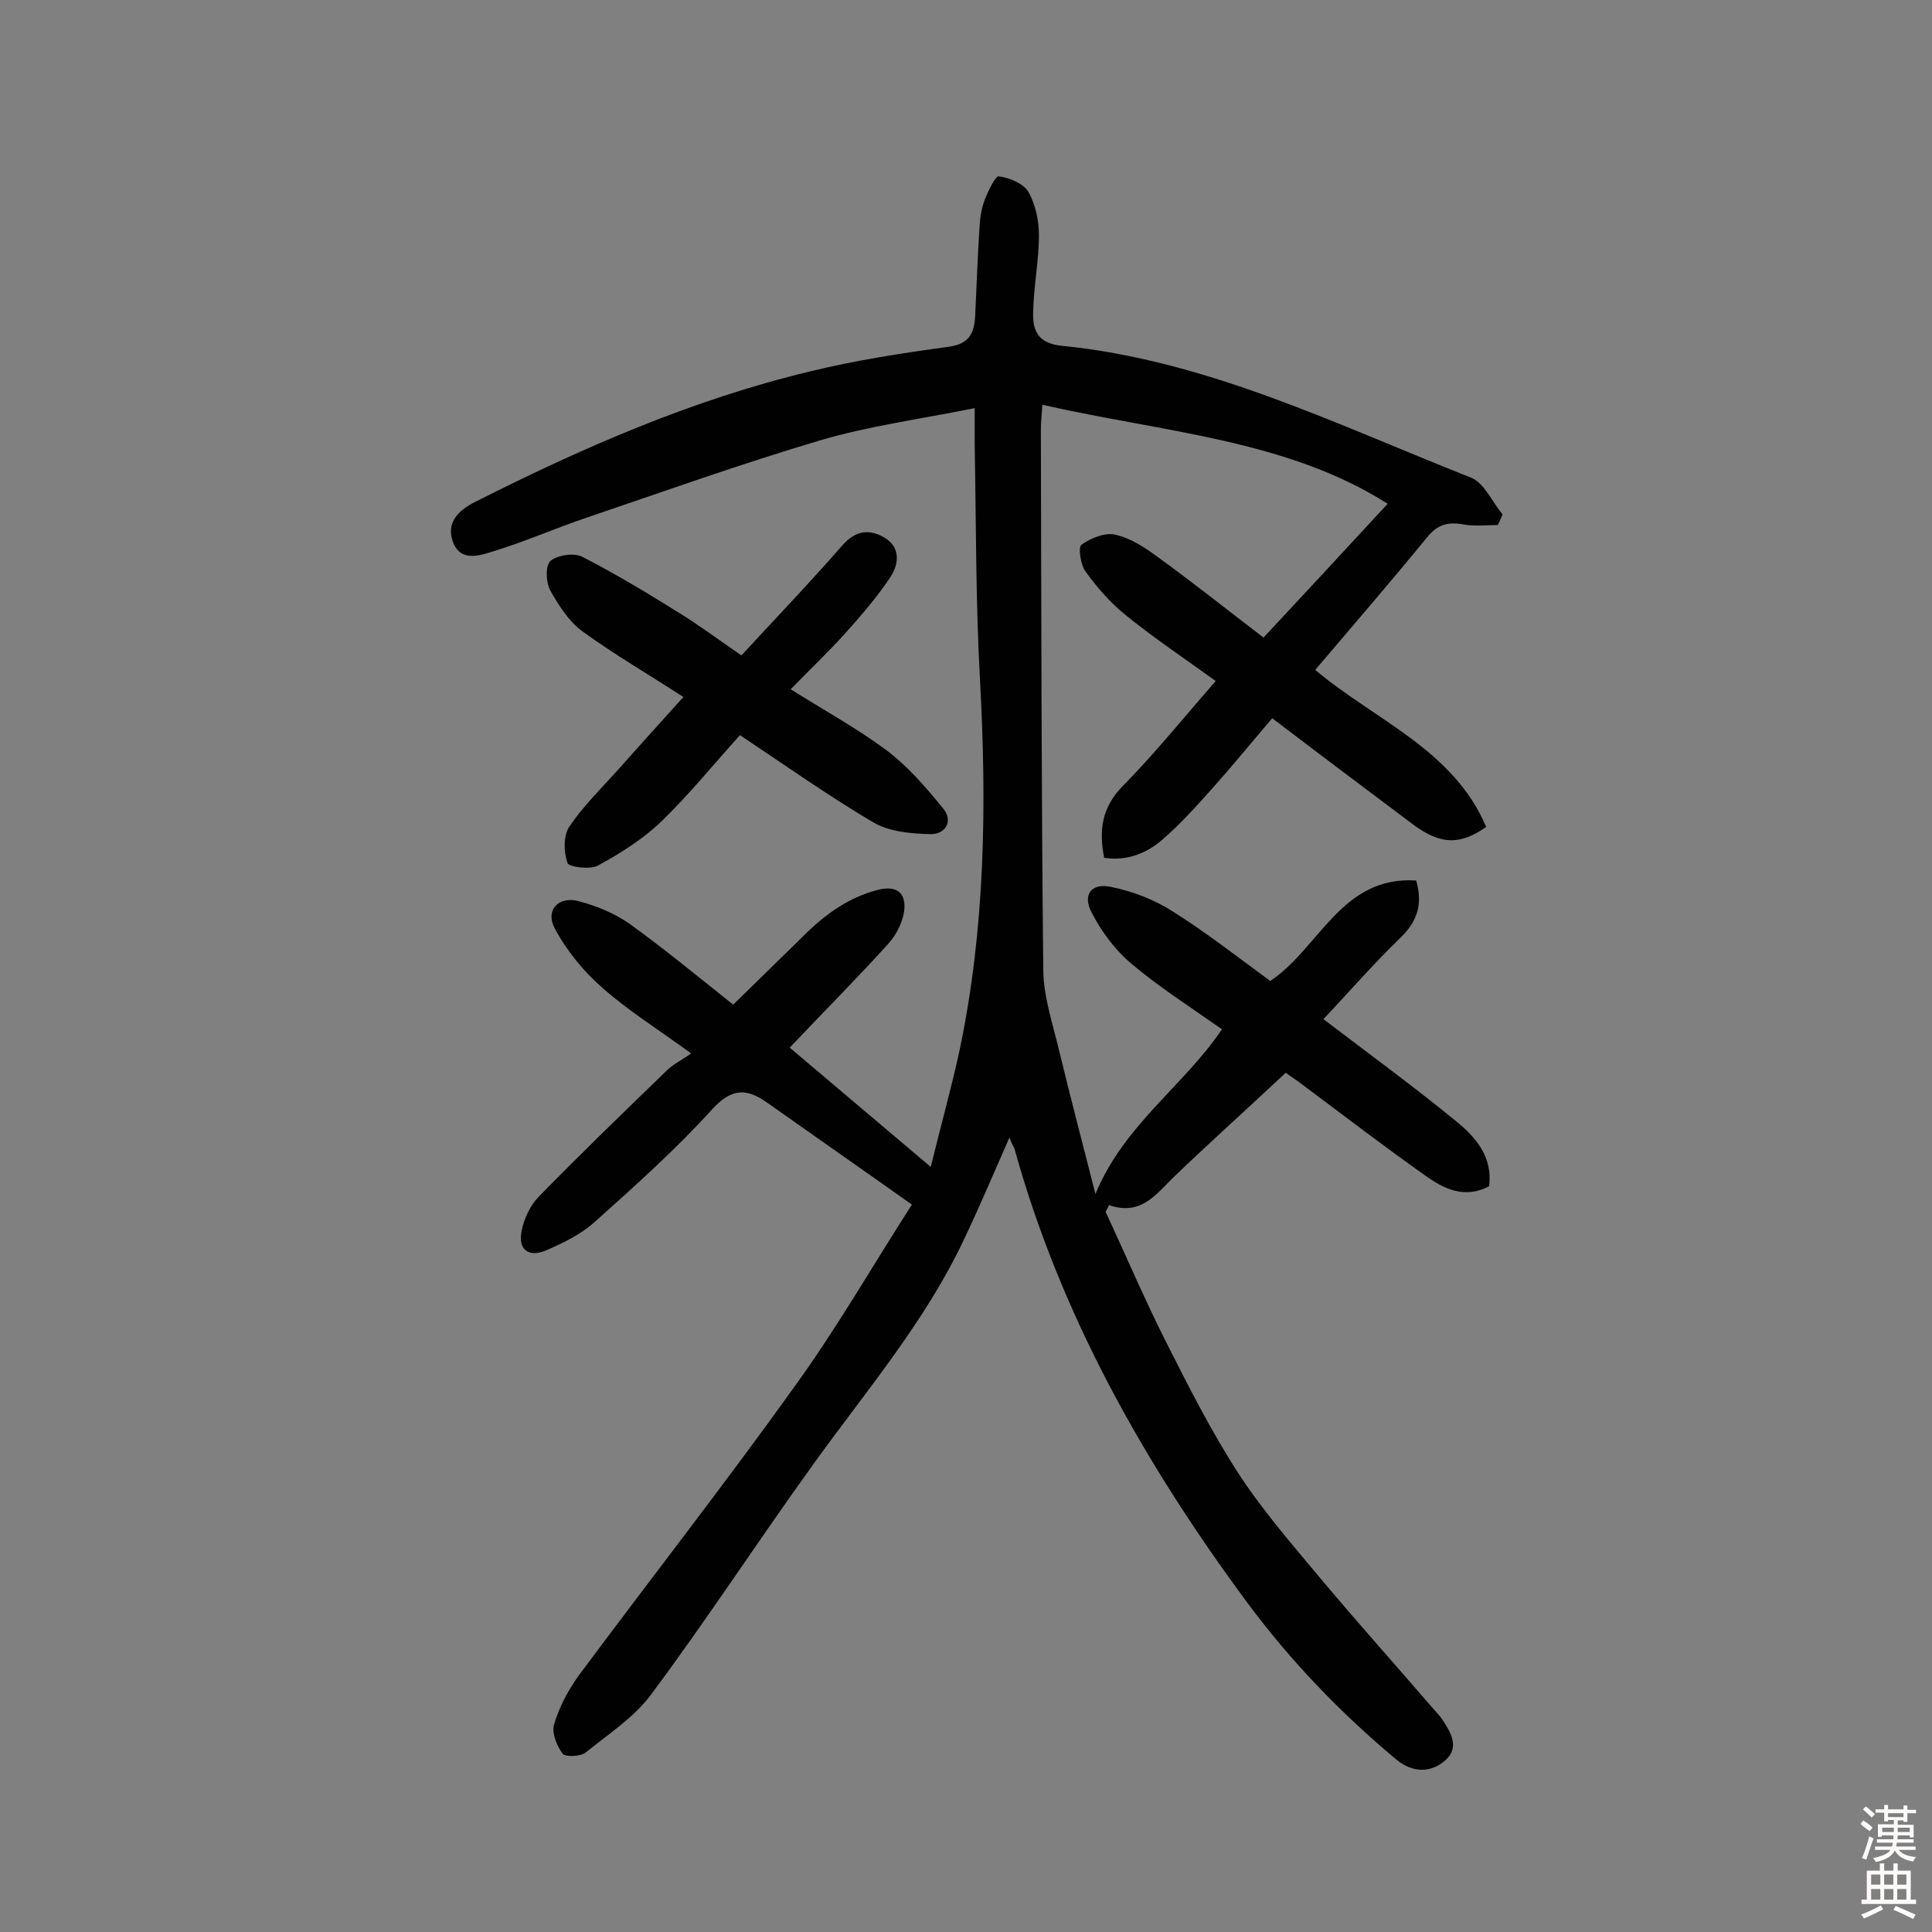 <svg enable-background="new 0 0 400 400" viewBox="0 0 400 400" xmlns="http://www.w3.org/2000/svg"><rect x="0" y="0" width="400" height="400" fill="#808080" stroke="none"/><path d="m209 235.5c-3.3 7.5-6.3 14.6-9.6 21.5-8 16.8-20.1 31-30.9 46-11.4 15.8-22 32.1-33.6 47.7-3.5 4.8-8.9 8.3-13.6 12.1-1.1.9-4.2 1-4.8.3-1.2-1.6-2.3-4.3-1.8-6 1-3.5 2.8-6.9 4.9-9.9 15-20.2 30.5-40 45.1-60.4 8.8-12.2 16.3-25.3 24.1-37.4-10.3-7.3-20.2-14.2-30.1-21.2-4-2.8-7.1-3-11.1 1.3-7.6 8.4-16.1 16-24.6 23.6-2.8 2.5-6.5 4.3-10 5.8-3.6 1.5-5.8-.2-5-4.1.5-2.5 1.8-5.3 3.6-7.1 8.7-8.9 17.7-17.6 26.7-26.3 1.3-1.2 3-2 4.8-3.3-7-5.1-13.1-8.9-18.4-13.6-3.9-3.4-7.4-7.7-9.8-12.2-2.1-3.8.7-6.9 5-5.7 3.7 1 7.4 2.5 10.5 4.7 7.2 5.2 14.1 10.9 21.4 16.7 4.5-4.4 9-8.8 13.5-13.2 4.7-4.8 9.8-8.9 16.6-10.6 4.2-1 5.7 1.1 5.3 4.4-.3 2.3-1.6 4.9-3.2 6.7-6.5 7.2-13.4 14.1-20.5 21.6 9.1 7.7 18.7 15.8 29.2 24.7 2.1-8.6 4.3-16.4 6-24.3 5.3-25.3 5.6-50.8 4.2-76.5-.9-16.2-.8-32.4-1.1-48.7 0-2.1 0-4.1 0-7.6-11.4 2.3-22 3.7-32.1 6.7-16.5 4.9-32.7 10.7-48.9 16.2-6.1 2.1-12.1 4.7-18.2 6.6-2.9.9-7 2.5-8.7-1.5-1.7-4.1.8-6.8 4.7-8.7 22.2-11.2 44.9-21.1 69.1-26.9 9.4-2.3 19.1-3.8 28.7-5.1 4.3-.6 5.3-2.8 5.5-6.4.3-6.1.5-12.3.9-18.4.1-1.9.4-3.9 1.1-5.7s2.2-4.9 2.9-4.8c2.2.3 5.1 1.5 6.1 3.2 1.5 2.6 2.2 6 2.2 9 0 5.3-1.1 10.6-1.2 16-.1 3.8 1 6.4 6 6.9 30.1 3 57 16.4 84.7 27.3 2.7 1.1 4.3 5 6.5 7.6-.3.7-.6 1.4-1 2.2-2.3 0-4.7.3-7-.1-3.2-.6-5.4-.1-7.6 2.6-7.6 9.3-15.4 18.3-23.2 27.5 12.5 10.5 28.6 16.5 35.4 32.5-5.4 3.8-9.4 3.7-15-.4-9.6-7.2-19.2-14.4-29.3-22.1-4.1 4.8-8.1 9.7-12.2 14.3-3.3 3.7-6.7 7.5-10.5 10.8-3.3 2.9-7.4 4.5-12.1 3.8-1.1-5.7-.5-10.4 3.8-14.8 6.8-6.9 12.9-14.5 19.3-21.8-6.5-4.7-12.8-8.9-18.7-13.7-3.1-2.5-5.8-5.6-8.2-8.9-1.1-1.4-1.6-5.1-.9-5.6 1.9-1.4 4.9-2.6 7-2.1 3.2.7 6.2 2.7 8.9 4.7 7.2 5.2 14.2 10.8 21.8 16.6 8.6-9.2 17.1-18.4 25.7-27.7-20.9-13.3-46.5-14.8-71.5-20.5-.1 2-.3 3.6-.3 5.1.1 37.4.1 74.7.5 112.1.1 5.7 2.1 11.4 3.4 17 2.3 9.5 4.8 19 7.4 29.2 5.9-14.3 18.3-22.4 26.2-34.1-6.4-4.5-13-8.7-18.9-13.7-3.3-2.8-6.1-6.6-8.1-10.5-1.9-3.6-.1-6.1 3.9-5.3 4.5.9 9 2.6 12.9 5.1 7 4.4 13.5 9.5 20.2 14.4 10.2-6.8 14.7-21.8 30.2-20.8 1.4 4.9.3 8.4-3.3 11.9-5.6 5.4-10.7 11.3-15.9 16.8 9.3 7.1 18.5 13.8 27.3 21 4.1 3.3 7.8 7.4 7 13.6-5.1 2.7-9.4.5-13.2-2.2-8.9-6.3-17.5-12.9-26.2-19.4-1.3-.9-2.6-1.8-2.7-1.9-8 7.5-15.7 14.4-23.2 21.6-3.7 3.6-6.8 8.1-13.4 5.8-.2.5-.5 1-.7 1.4 4.2 9 8.1 18.2 12.6 27.1 4.7 9.3 9.4 18.6 15 27.2 5.1 7.8 11.4 15 17.4 22.2 7.4 8.8 15.1 17.4 22.6 26.1.6.7 1.3 1.4 1.9 2.2 1.9 2.8 3.9 6 .9 8.7s-6.8 2.7-10.2-.1c-11.5-9.6-21.8-20.3-30.8-32.4-21.3-28.8-38.7-59.5-48.3-94.2-.3-.5-.6-1.1-1-2.2z" fill="#010102"/><path d="m141.5 144.3c-7.3-4.7-14.3-8.8-20.8-13.5-2.9-2.1-5-5.4-6.8-8.6-.9-1.7-1-5.2.1-6.1 1.5-1.2 4.9-1.7 6.6-.8 7 3.6 13.8 7.7 20.5 11.9 3.7 2.3 7.2 4.9 12.4 8.5 7-7.6 14.2-15.1 21-22.9 2.7-3 5.5-3.3 8.6-1.5 3.4 2 3 5.5 1.3 8.1-2.7 4.1-6 7.9-9.3 11.6-3.5 3.9-7.4 7.6-11.4 11.7 6.8 4.3 13.6 8 19.8 12.6 4.4 3.3 8.2 7.7 11.7 12 2.3 2.7.5 5.5-2.6 5.4-4-.1-8.6-.5-11.9-2.5-9.3-5.5-18.2-11.8-27.5-18-5.5 6.1-10.6 12.4-16.4 18-3.8 3.6-8.4 6.5-13 9-1.6.9-6 .3-6.3-.5-.8-2.3-.9-5.7.4-7.6 3-4.4 6.9-8.2 10.4-12.1 4.4-5 8.8-9.8 13.2-14.7z" fill="#010102"/><g fill="#fcfbfa"><path d="m385.2 377.6.6-.7c.6.4 1.3.9 1.9 1.5l-.6.7c-.8-.5-1.4-1-1.9-1.5zm.3 7.1c.6-1.4 1.1-2.9 1.5-4.5.3.1.6.3.9.4-.5 1.4-1 2.9-1.5 4.4zm.2-10.1.6-.6c.7.5 1.3 1.1 1.9 1.6l-.7.7c-.6-.6-1.2-1.2-1.8-1.7zm8.4-.8h.8v.9h1.8v.7h-1.8v1.8h-.8v-.3h-1.2v.9h3.3v2.6h-.8v-.4h-2.5c0 .3 0 .6-.1.8h3.4v.7h-3.5c0 .3-.1.6-.1.8h4v.7h-3.5c.7.9 1.9 1.3 3.6 1.5-.2.2-.4.5-.6.9-1.9-.3-3.2-1.1-3.8-2.3-.5 1.1-1.8 2-3.9 2.4-.2-.3-.4-.5-.6-.8 1.9-.4 3.1-.9 3.6-1.7h-3.2v-.7h3.5c.1-.2.1-.5.2-.8h-3.3v-.7h3.4c0-.2 0-.5 0-.8h-2.4v.3h-.8v-2.6h3.3v-.9h-1.2v.3h-.8v-1.8h-1.8v-.7h1.8v-.9h.8v.9h3.2zm-4.4 5.5h2.4c0-.3 0-.6 0-.9h-2.4zm1.2-3.1h3.2v-.8h-3.2zm4.4 2.2h-2.4v.9h2.5v-.9z"/><path d="m389.2 385.8h.9v1.5h1.9v-1.5h.9v1.5h2.7v6h1.1v.9h-11.3v-.9h1.1v-6h2.7zm.2 8.7.5.8c-1.2.6-2.5 1.3-4 1.9-.2-.3-.3-.6-.6-.8 1.6-.6 3-1.3 4.1-1.9zm-2-4.3h1.9v-2.1h-1.9zm0 3.1h1.9v-2.2h-1.9zm2.7-3.1h1.9v-2.1h-1.9zm0 3.1h1.9v-2.2h-1.9zm2.4 1.3c1.4.6 2.7 1.2 4.1 1.8l-.5.9c-1.5-.7-2.8-1.4-4.1-1.9zm2.2-6.5h-1.9v2.1h1.9zm-1.9 5.2h1.9v-2.2h-1.9z"/></g></svg>